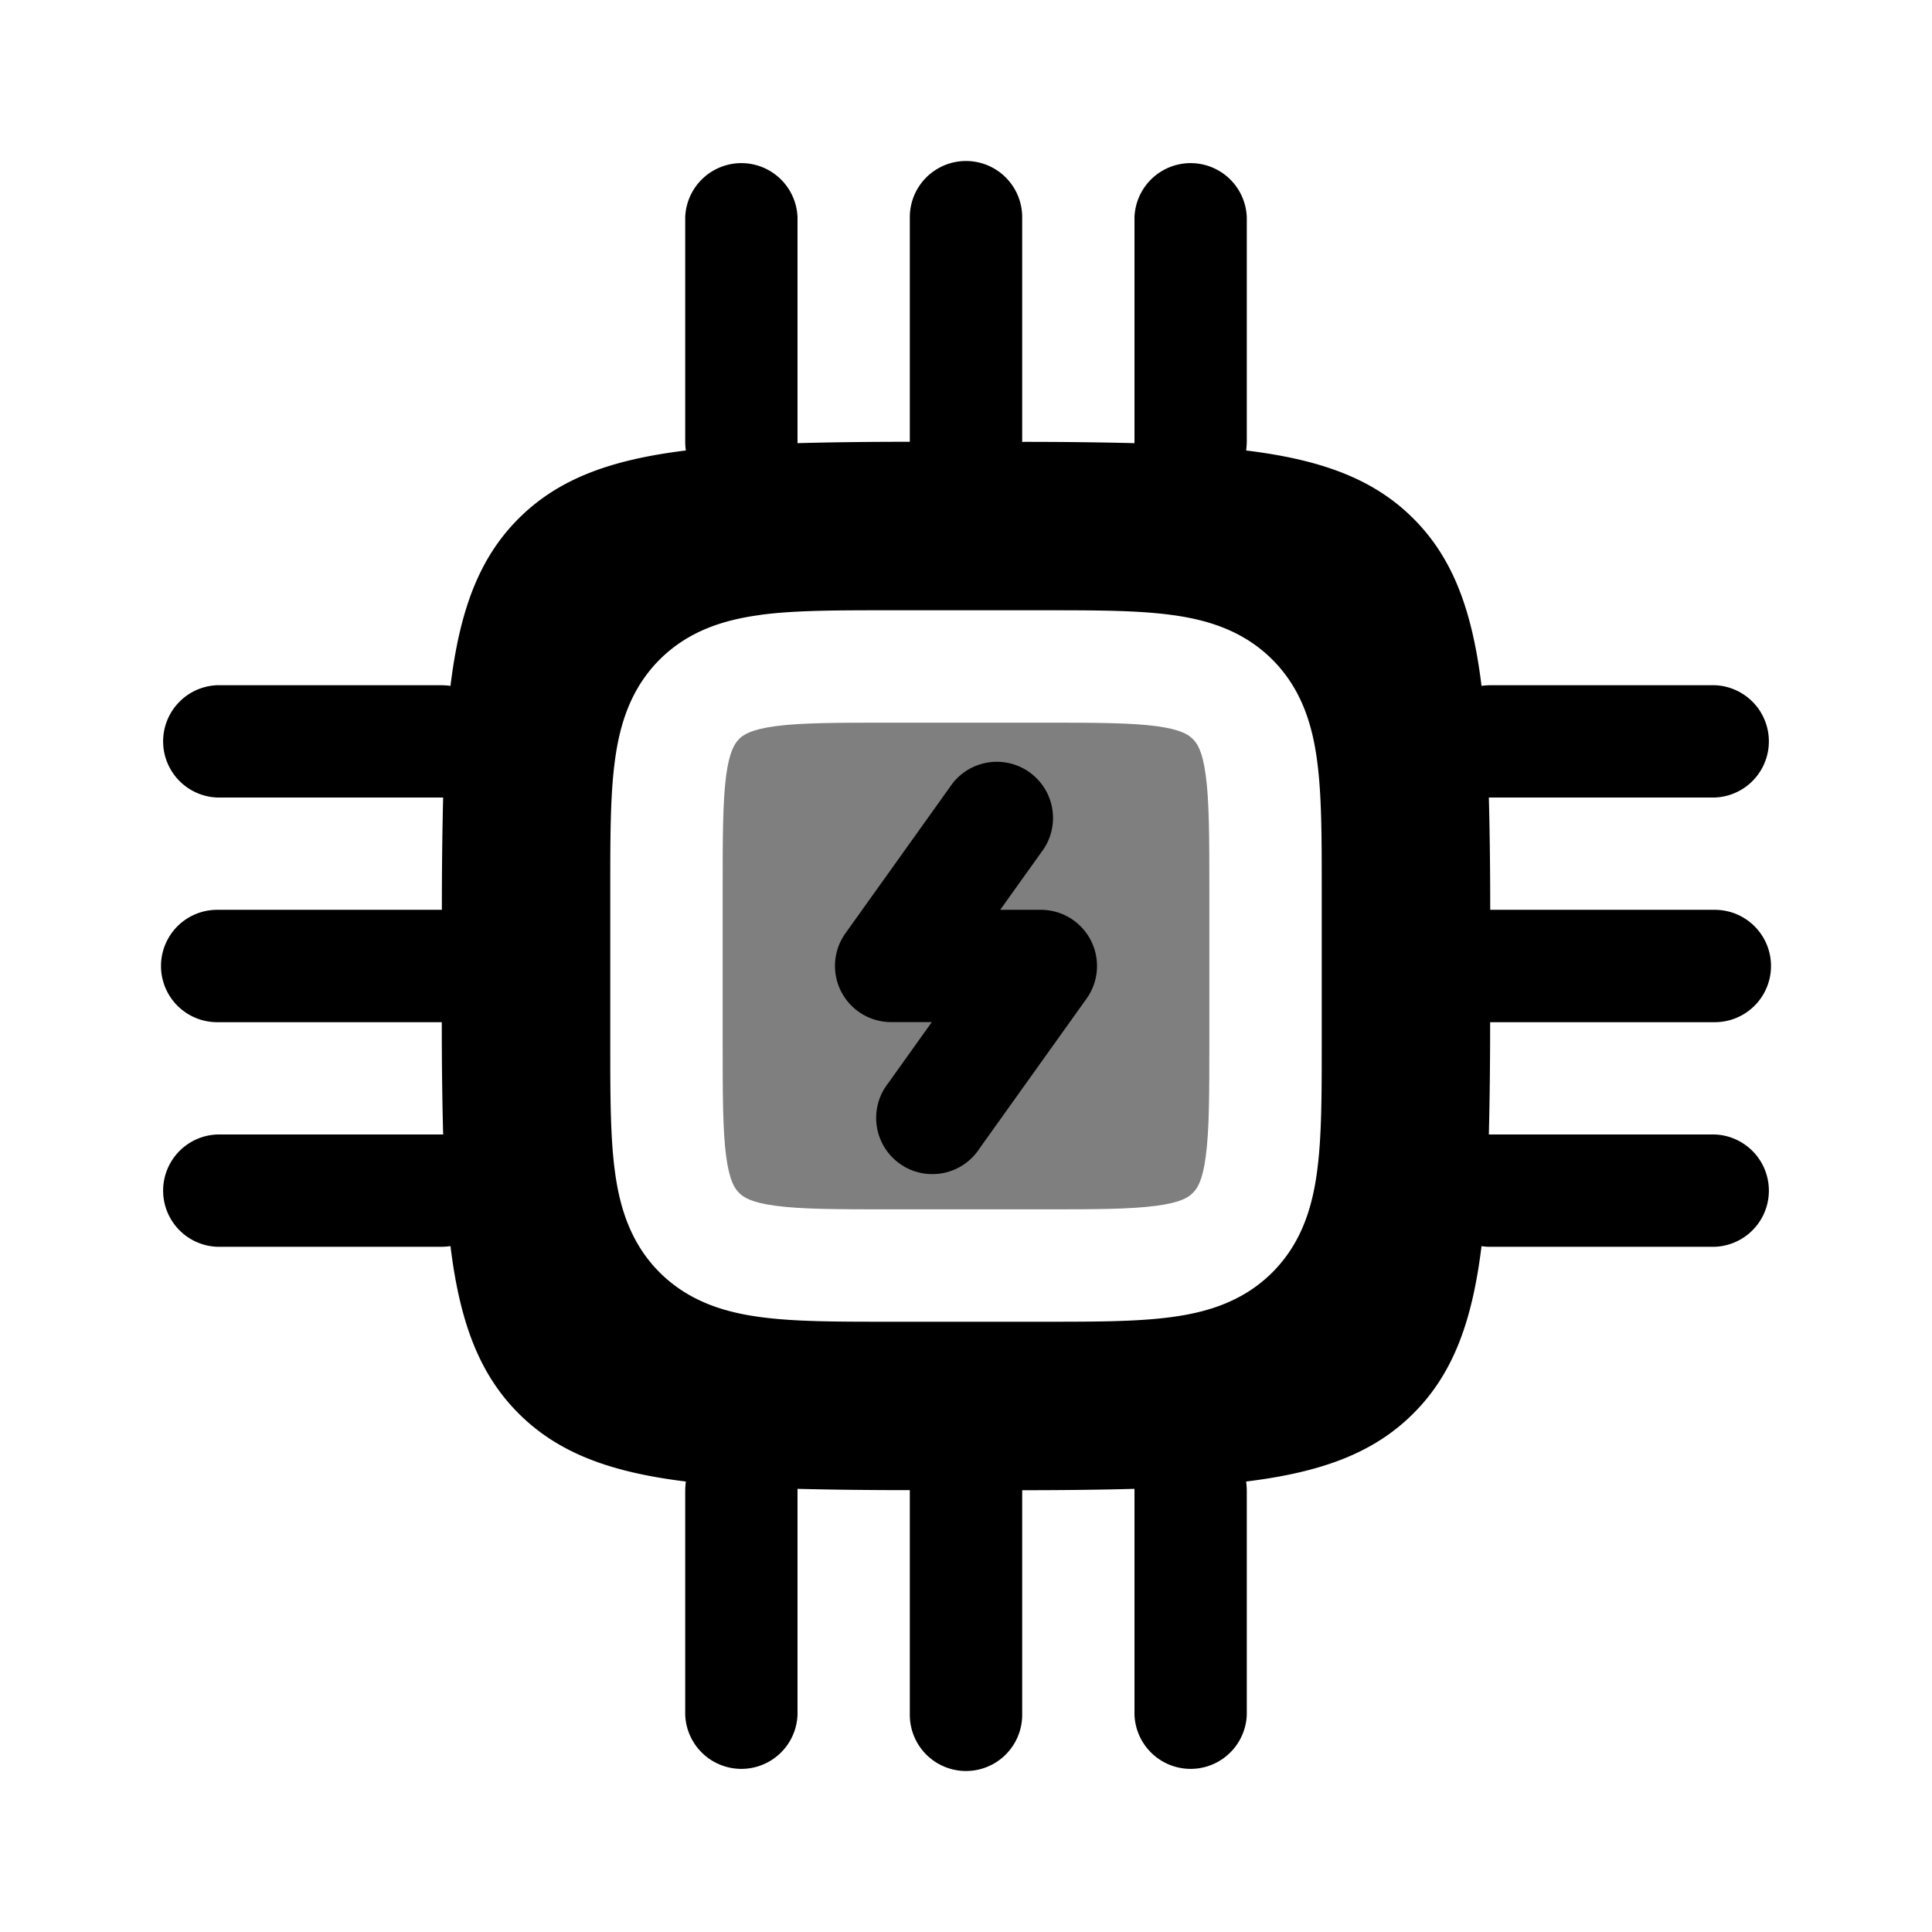<svg xmlns="http://www.w3.org/2000/svg" width="1em" height="1em" viewBox="0 0 24 24"><path fill="currentColor" d="M9.18 9.18c.054-.052.149-.118.451-.159c.323-.043.761-.044 1.439-.044h1.86c.678 0 1.116.001 1.438.044c.303.041.398.107.45.16c.054.053.12.148.16.45c.044.323.045.761.045 1.439v1.86c0 .678-.001 1.116-.045 1.438c-.04.303-.106.398-.16.45c-.052.054-.147.12-.45.16c-.322.044-.76.045-1.438.045h-1.86c-.678 0-1.116-.001-1.439-.045c-.302-.04-.397-.106-.45-.16c-.053-.052-.119-.147-.16-.45c-.043-.322-.044-.76-.044-1.438v-1.86c0-.678.001-1.116.044-1.439c.041-.302.107-.397.16-.45" opacity=".5"/><path fill="currentColor" fill-rule="evenodd" d="M12.698 2.698a.698.698 0 0 0-1.396 0v2.79q-.764 0-1.395.017V2.698a.698.698 0 0 0-1.395 0v2.79q0 .056.008.108c-.936.115-1.585.353-2.078.846s-.731 1.142-.846 2.078a1 1 0 0 0-.108-.008h-2.79a.698.698 0 0 0 0 1.395h2.807q-.016.63-.016 1.395H2.698a.698.698 0 0 0 0 1.396h2.79q0 .764.017 1.395H2.698a.698.698 0 0 0 0 1.395h2.79a1 1 0 0 0 .108-.008c.115.936.353 1.585.846 2.078s1.142.731 2.078.846a1 1 0 0 0-.008.108v2.79a.698.698 0 0 0 1.395 0v-2.807q.63.016 1.395.016v2.791a.698.698 0 0 0 1.396 0v-2.79q.764 0 1.395-.017v2.807a.698.698 0 0 0 1.395 0v-2.79a1 1 0 0 0-.008-.108c.936-.115 1.585-.353 2.078-.846s.731-1.142.846-2.078q.053.009.108.008h2.79a.698.698 0 0 0 0-1.395h-2.807q.016-.63.016-1.395h2.791a.698.698 0 0 0 0-1.396h-2.79q0-.764-.017-1.395h2.807a.698.698 0 0 0 0-1.395h-2.79a1 1 0 0 0-.108.008c-.115-.936-.353-1.585-.846-2.078s-1.142-.731-2.078-.846a1 1 0 0 0 .008-.108v-2.79a.698.698 0 0 0-1.395 0v2.807a56 56 0 0 0-1.395-.016zm-3.252 4.94c.426-.057.96-.057 1.578-.057h1.952c.619 0 1.151 0 1.578.058c.458.061.896.2 1.252.555c.355.356.494.794.555 1.252c.058.426.058.96.058 1.578v1.952c0 .619 0 1.151-.058 1.578c-.061.458-.2.896-.555 1.252c-.356.355-.794.494-1.252.555c-.427.058-.96.058-1.578.058h-1.952c-.619 0-1.152 0-1.578-.058c-.458-.061-.896-.2-1.252-.555c-.355-.356-.494-.794-.555-1.252c-.058-.427-.058-.96-.058-1.578v-1.952c0-.619 0-1.152.058-1.578c.061-.458.2-.896.555-1.252c.356-.355.794-.494 1.252-.555" clip-rule="evenodd"/><path fill="currentColor" d="M12.966 10.545a.698.698 0 0 0-1.135-.811l-1.329 1.86a.698.698 0 0 0 .568 1.103h.505l-.541.758a.698.698 0 1 0 1.135.81l1.329-1.86a.698.698 0 0 0-.568-1.103h-.505z"/></svg>